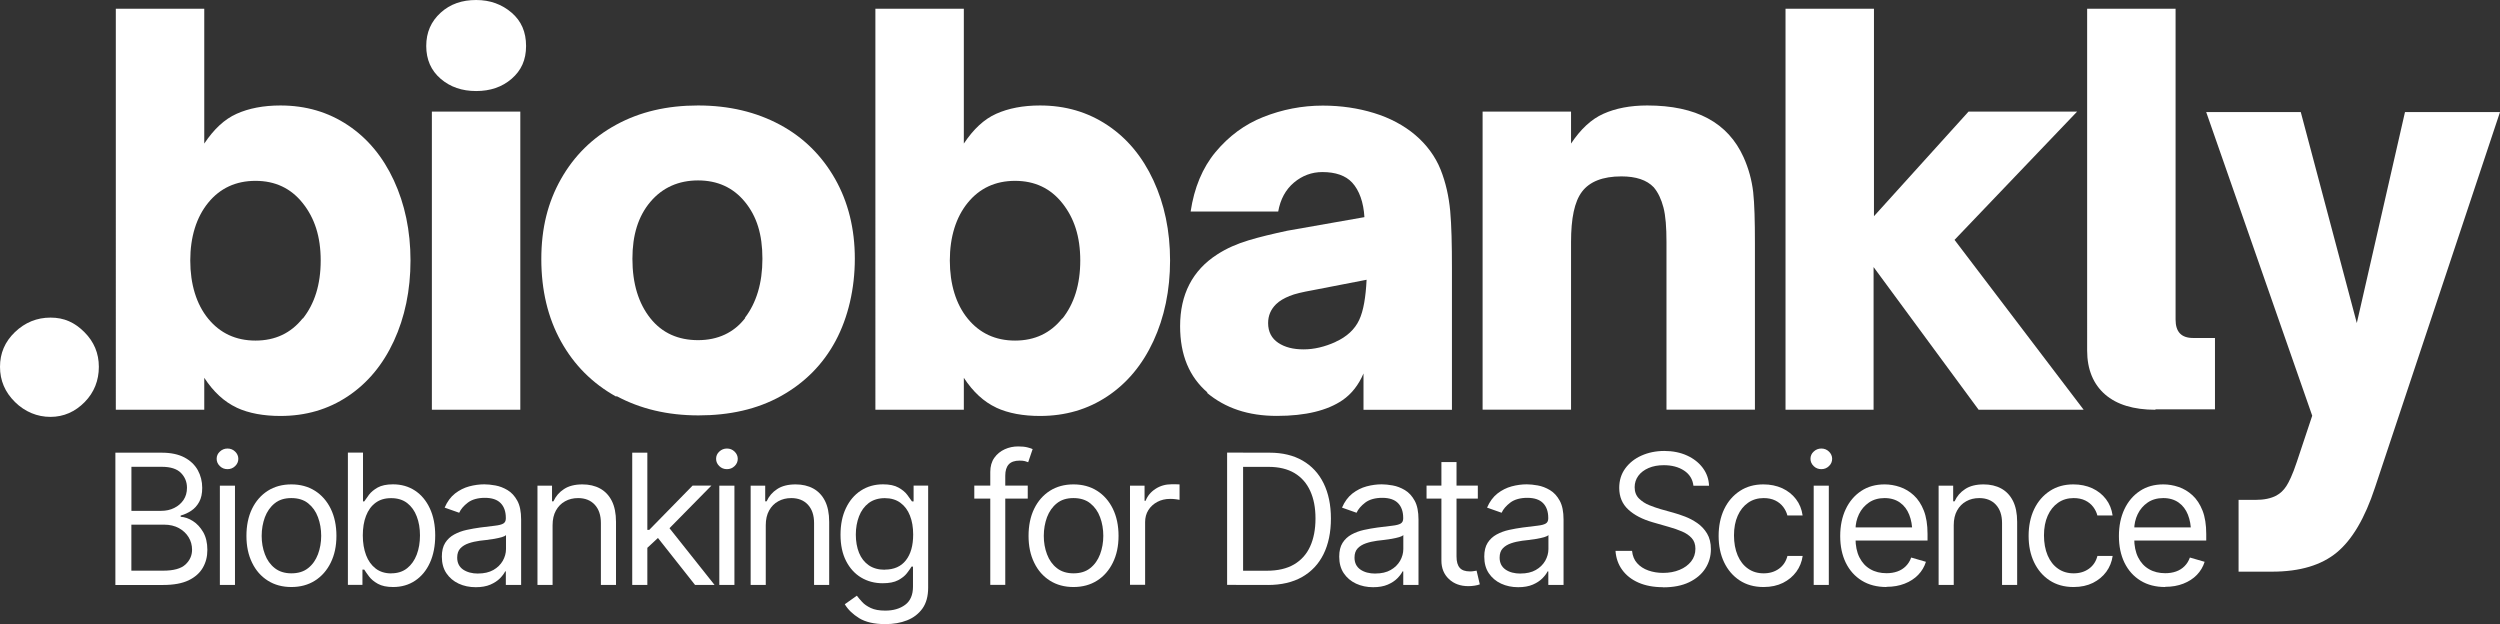 <?xml version="1.0" encoding="UTF-8"?>
<svg id="Layer_1" data-name="Layer 1" xmlns="http://www.w3.org/2000/svg" viewBox="0 0 403.65 100.77">
  <rect x="0" y="0" width="403.65" height="100.77" fill="#333333" stroke="none"/>
  <defs>
    <style>
      .cls-1 {
        fill: #fff;
      }
    </style>
  </defs>
  <path class="cls-1" d="M38.21,65.81c-1.98-.92-3.75-2.54-5.23-4.81v5.16h-14.28V1.41h14.28v21.77c1.56-2.33,3.26-3.93,5.23-4.81s4.31-1.34,7.07-1.34c4.1,0,7.7,1.06,10.89,3.18,3.18,2.12,5.65,5.09,7.42,8.91s2.69,8.13,2.69,12.94-.92,9.19-2.69,13.01-4.24,6.79-7.42,8.91-6.79,3.18-10.89,3.18c-2.69,0-5.09-.42-7.07-1.34ZM48.88,51.46c1.91-2.4,2.9-5.51,2.9-9.4s-.99-6.86-2.9-9.26c-1.91-2.4-4.45-3.6-7.63-3.6s-5.73,1.2-7.63,3.53-2.9,5.51-2.9,9.33.99,7.07,2.9,9.4,4.45,3.53,7.63,3.53,5.73-1.2,7.63-3.6v.07Z"/>
  <path class="cls-1" d="M71.15,12.72c-1.56-1.34-2.33-3.11-2.33-5.3s.78-3.96,2.33-5.37,3.46-2.05,5.73-2.05,4.17.71,5.73,2.05c1.56,1.34,2.33,3.11,2.33,5.37s-.78,3.96-2.33,5.3-3.46,1.98-5.73,1.98-4.17-.64-5.73-1.98ZM84.01,66.16h-14.28V18.02h14.28v48.14Z"/>
  <path class="cls-1" d="M99.49,64.04c-3.82-2.12-6.79-5.09-8.91-8.91s-3.18-8.27-3.18-13.29,1.06-9.19,3.18-12.94,5.07-6.67,8.91-8.76,8.2-3.11,13.22-3.11,9.4,1.06,13.22,3.11,6.79,5.02,8.91,8.76c2.12,3.75,3.18,8.06,3.18,12.86s-1.06,9.47-3.11,13.29-5.02,6.79-8.84,8.91-8.27,3.11-13.29,3.11-9.4-1.06-13.22-3.11l-.07.07ZM120.27,51.32c1.84-2.4,2.83-5.58,2.83-9.54s-.92-6.86-2.83-9.19-4.45-3.46-7.56-3.46-5.73,1.13-7.7,3.46-2.9,5.37-2.9,9.19c0,4.03.99,7.21,2.9,9.61,1.91,2.4,4.52,3.53,7.7,3.53s5.8-1.2,7.63-3.6h-.07Z"/>
  <path class="cls-1" d="M160.85,65.81c-1.98-.92-3.75-2.54-5.23-4.81v5.16h-14.28V1.41h14.28v21.77c1.56-2.33,3.26-3.93,5.23-4.81s4.31-1.34,7.07-1.34c4.1,0,7.7,1.06,10.89,3.18,3.18,2.12,5.65,5.09,7.42,8.91s2.69,8.13,2.69,12.94-.92,9.19-2.69,13.01-4.24,6.79-7.42,8.91c-3.18,2.12-6.79,3.18-10.89,3.18-2.69,0-5.09-.42-7.07-1.34ZM171.52,51.46c1.91-2.4,2.9-5.51,2.9-9.4s-.99-6.86-2.9-9.26c-1.91-2.4-4.45-3.6-7.63-3.6s-5.73,1.2-7.63,3.53-2.9,5.51-2.9,9.33.99,7.07,2.9,9.4,4.45,3.53,7.63,3.53,5.73-1.2,7.63-3.6v.07Z"/>
  <path class="cls-1" d="M194.99,63.4c-2.97-2.54-4.45-6.08-4.45-10.74,0-5.09,1.97-9,6.01-11.59,1.55-1,3.18-1.7,5.02-2.26s3.96-1.06,6.29-1.56l12.44-2.19c-.14-2.4-.83-4.33-1.98-5.58-1.05-1.14-2.69-1.7-4.81-1.7-1.7,0-3.25.57-4.59,1.7s-2.19,2.69-2.54,4.67h-14.14c.57-3.82,1.91-7.07,4.03-9.61s4.67-4.45,7.7-5.65c3.04-1.2,6.22-1.84,9.61-1.84,2.97,0,5.73.42,8.27,1.2,2.54.78,4.81,1.98,6.64,3.53s3.25,3.46,4.1,5.58c.85,2.12,1.34,4.38,1.56,6.72.21,2.33.28,5.37.28,9.26v22.83h-14.28v-5.87c-.78,1.84-1.92,3.3-3.39,4.31-2.43,1.66-5.94,2.54-10.6,2.54s-8.34-1.27-11.31-3.75h.14ZM215.63,55.2c1.85-.83,3.12-2.04,3.82-3.53s1.06-3.68,1.2-6.5l-8.76,1.7c-1.56.28-2.83.57-3.68.92s-1.63.78-2.19,1.34c-.85.85-1.27,1.84-1.27,3.04,0,1.41.57,2.47,1.63,3.18,1.06.71,2.4,1.06,4.1,1.06s3.4-.41,5.16-1.2Z"/>
  <path class="cls-1" d="M239.38,66.16V18.02h14.28v5.16c1.56-2.33,3.26-3.93,5.23-4.81s4.31-1.34,7.07-1.34c7.92,0,13.03,2.78,15.55,8.34.83,1.84,1.34,3.75,1.56,5.65.21,1.91.28,4.67.28,8.27v26.86h-14.28v-27.07c0-2.4-.14-4.24-.49-5.58s-.85-2.4-1.56-3.25c-1.13-1.2-2.9-1.77-5.23-1.77-3.04,0-5.14.86-6.36,2.47s-1.77,4.31-1.77,8.13v27.07h-14.28Z"/>
  <path class="cls-1" d="M302.57,66.16h-14.28V1.41h14.28v33.5l15.27-16.89h17.53l-19.79,20.71,20.85,27.43h-16.96l-16.96-23.04v23.04h.07Z"/>
  <path class="cls-1" d="M348.02,66.16c-3.53,0-6.24-.83-8.13-2.47s-2.9-4.03-2.9-7.07V1.41h14.28v50.19c0,1.98.92,2.97,2.83,2.97h3.53v11.52h-9.61v.07Z"/>
  <path class="cls-1" d="M367.57,80c-.92.49-2.05.71-3.39.71h-2.74v11.59h5.41c4.52,0,7.99-1.06,10.46-3.11s4.52-5.51,6.15-10.46l20.19-60.64h-15.34l-7.78,34.07-9.05-34.07h-15.27l17.12,49.03-2.49,7.47c-.69,2.1-1.3,3.3-1.69,3.9-.44.68-.97,1.17-1.59,1.51Z"/>
  <g>
    <path class="cls-1" d="M18.63,94.44v-21.35h7.48c1.48,0,2.7.26,3.67.77.96.51,1.68,1.2,2.16,2.06.47.86.71,1.81.71,2.85,0,.92-.16,1.67-.49,2.27s-.75,1.07-1.28,1.42c-.53.35-1.09.61-1.71.78v.2c.66.04,1.32.27,1.98.69.66.42,1.21,1.02,1.66,1.79.44.77.67,1.72.67,2.85s-.24,2.03-.73,2.89c-.49.85-1.25,1.53-2.3,2.04-1.05.5-2.42.75-4.11.75h-7.71ZM21.21,82.48h4.82c.77,0,1.48-.15,2.11-.47.63-.31,1.13-.75,1.5-1.3.37-.56.55-1.21.55-1.96,0-.94-.33-1.73-.97-2.39-.65-.66-1.68-.99-3.1-.99h-4.9v7.11ZM21.21,92.14h5.13c1.69,0,2.89-.33,3.6-.99s1.07-1.46,1.07-2.39c0-.73-.18-1.39-.55-2.01-.37-.61-.89-1.1-1.57-1.48-.68-.37-1.48-.56-2.41-.56h-5.27v7.42Z"/>
    <path class="cls-1" d="M36.73,75.75c-.48,0-.89-.16-1.23-.49-.34-.33-.52-.72-.52-1.18s.17-.85.52-1.17c.34-.32.75-.49,1.23-.49s.89.16,1.23.49c.34.33.52.72.52,1.17s-.17.85-.52,1.18c-.34.33-.75.49-1.23.49ZM35.5,94.44v-16.02h2.44v16.02h-2.44Z"/>
    <path class="cls-1" d="M47.04,94.78c-1.44,0-2.71-.34-3.8-1.03-1.09-.69-1.94-1.65-2.54-2.9-.61-1.24-.91-2.68-.91-4.33s.3-3.13.91-4.38c.61-1.25,1.46-2.21,2.54-2.9,1.09-.69,2.36-1.03,3.8-1.03s2.72.34,3.81,1.03c1.09.69,1.94,1.66,2.55,2.9.61,1.25.92,2.71.92,4.38s-.31,3.09-.92,4.33c-.61,1.24-1.46,2.21-2.55,2.9-1.09.69-2.36,1.03-3.81,1.03ZM47.04,92.57c1.11,0,2.02-.28,2.72-.85.71-.56,1.23-1.31,1.58-2.23.34-.92.52-1.91.52-2.97s-.17-2.08-.52-3.01c-.34-.93-.87-1.67-1.58-2.24-.71-.57-1.61-.85-2.72-.85s-1.99.28-2.69.85c-.71.57-1.23,1.32-1.58,2.24-.34.93-.52,1.93-.52,3.01s.17,2.05.52,2.97c.34.92.87,1.67,1.58,2.23.71.56,1.61.85,2.69.85Z"/>
    <path class="cls-1" d="M63.48,94.78c-1.02,0-1.84-.17-2.47-.52s-1.1-.75-1.43-1.19c-.33-.44-.59-.81-.77-1.1h-.29v2.46h-2.35v-21.35h2.44v7.88h.2c.18-.28.43-.63.76-1.07.32-.43.79-.82,1.4-1.17.61-.34,1.44-.52,2.48-.52,1.35,0,2.53.34,3.55,1.01,1.02.67,1.82,1.63,2.4,2.87.58,1.24.87,2.7.87,4.38s-.29,3.16-.86,4.41-1.37,2.21-2.39,2.89c-1.02.68-2.2,1.02-3.54,1.02ZM63.16,92.57c1.02,0,1.88-.27,2.57-.82.69-.55,1.21-1.29,1.56-2.21.35-.93.52-1.96.52-3.1s-.17-2.14-.52-3.05c-.34-.91-.86-1.63-1.54-2.16s-1.55-.8-2.59-.8-1.84.25-2.52.75c-.68.5-1.19,1.2-1.54,2.11-.35.9-.52,1.96-.52,3.16s.18,2.27.53,3.19c.35.92.87,1.64,1.55,2.16.68.52,1.52.78,2.5.78Z"/>
    <path class="cls-1" d="M76.82,94.81c-1.01,0-1.94-.19-2.77-.58s-1.49-.95-1.98-1.68-.73-1.62-.73-2.67c0-.92.18-1.66.54-2.23.36-.57.85-1.02,1.45-1.35.61-.33,1.28-.58,2.01-.74.73-.16,1.47-.29,2.21-.39.97-.12,1.77-.22,2.37-.29.61-.07,1.05-.18,1.33-.34.28-.16.42-.44.42-.83v-.09c0-1.02-.28-1.82-.84-2.39-.56-.57-1.41-.85-2.54-.85s-2.08.26-2.75.77c-.67.51-1.14,1.06-1.4,1.64l-2.35-.83c.42-.97.98-1.73,1.68-2.28.7-.54,1.47-.93,2.29-1.15.83-.22,1.64-.33,2.44-.33.52,0,1.11.06,1.78.18.67.12,1.32.37,1.96.75.64.38,1.16.95,1.58,1.71s.62,1.78.62,3.05v10.55h-2.47v-2.18h-.11c-.16.34-.44.71-.83,1.11s-.91.74-1.55,1.02c-.65.28-1.44.42-2.37.42ZM77.19,92.6c.97,0,1.8-.19,2.47-.57.67-.38,1.17-.88,1.52-1.48.34-.61.52-1.24.52-1.9v-2.26c-.1.12-.33.24-.68.34s-.75.19-1.2.27c-.45.08-.9.14-1.33.19-.43.05-.77.09-1.03.12-.64.09-1.24.22-1.79.41s-1,.46-1.34.82c-.34.36-.51.86-.51,1.49,0,.85.32,1.49.95,1.93.64.43,1.44.65,2.43.65Z"/>
    <path class="cls-1" d="M89.22,84.81v9.63h-2.44v-16.02h2.35v2.52h.23c.37-.82.94-1.48,1.71-1.98.76-.5,1.75-.75,2.97-.75,1.08,0,2.03.22,2.84.66s1.45,1.11,1.9,2c.45.89.68,2.02.68,3.39v10.18h-2.44v-10c0-1.25-.33-2.23-.99-2.95-.66-.71-1.56-1.07-2.69-1.07-.78,0-1.49.17-2.11.52-.62.34-1.11.84-1.47,1.49s-.54,1.44-.54,2.38Z"/>
    <path class="cls-1" d="M102.08,94.44v-21.35h2.44v21.35h-2.44ZM104.37,88.59l-.06-3.04h.52l6.99-7.14h3.04l-7.45,7.57h-.23l-2.81,2.61ZM112.22,94.44l-6.25-7.91,1.75-1.72,7.65,9.63h-3.15Z"/>
    <path class="cls-1" d="M117.37,75.75c-.48,0-.89-.16-1.23-.49-.34-.33-.52-.72-.52-1.18s.17-.85.52-1.17c.34-.32.75-.49,1.23-.49s.89.16,1.23.49c.34.33.52.72.52,1.17s-.17.85-.52,1.18c-.34.33-.75.49-1.23.49ZM116.14,94.44v-16.02h2.44v16.02h-2.44Z"/>
    <path class="cls-1" d="M123.64,84.81v9.63h-2.44v-16.02h2.35v2.52h.23c.37-.82.94-1.48,1.71-1.98.76-.5,1.75-.75,2.97-.75,1.08,0,2.03.22,2.84.66s1.45,1.11,1.9,2c.45.89.68,2.02.68,3.39v10.18h-2.44v-10c0-1.25-.33-2.23-.99-2.95-.66-.71-1.56-1.07-2.69-1.07-.78,0-1.49.17-2.11.52-.62.34-1.11.84-1.47,1.49s-.54,1.44-.54,2.38Z"/>
    <path class="cls-1" d="M142.94,100.77c-1.79,0-3.2-.33-4.24-.97-1.04-.65-1.8-1.4-2.3-2.24l1.95-1.38c.22.3.5.63.85,1.01.34.38.81.7,1.4.98.59.28,1.37.42,2.34.42,1.29,0,2.36-.31,3.2-.93s1.27-1.6,1.27-2.94v-3.24h-.23c-.17.29-.42.64-.75,1.07-.33.43-.8.8-1.42,1.13-.62.33-1.45.49-2.5.49-1.29,0-2.45-.31-3.47-.92s-1.83-1.5-2.43-2.67-.9-2.58-.9-4.24.29-3.07.87-4.29c.58-1.22,1.38-2.17,2.42-2.84,1.03-.67,2.22-1.01,3.57-1.01,1.04,0,1.87.17,2.49.52.62.34,1.09.73,1.42,1.17.33.44.58.79.77,1.07h.26v-2.55h2.35v16.48c0,1.38-.31,2.5-.92,3.36-.62.86-1.45,1.5-2.49,1.91s-2.21.61-3.49.61ZM142.86,91.97c1.48,0,2.62-.5,3.4-1.5.79-1,1.18-2.39,1.18-4.17,0-1.16-.17-2.17-.52-3.05-.34-.88-.86-1.57-1.54-2.07-.68-.5-1.53-.75-2.53-.75s-1.91.27-2.6.8-1.21,1.24-1.55,2.13c-.34.89-.52,1.87-.52,2.95s.17,2.09.52,2.95c.35.86.87,1.52,1.57,2.01.7.48,1.56.72,2.58.72Z"/>
    <path class="cls-1" d="M165.94,78.41v2.09h-8.63v-2.09h8.63ZM159.89,94.44v-18.23c0-.92.22-1.68.65-2.29.43-.61,1-1.07,1.68-1.38s1.41-.46,2.16-.46c.61,0,1.11.05,1.5.15.39.1.67.19.85.28l-.72,2.12c-.12-.05-.29-.1-.51-.17-.21-.06-.5-.09-.87-.09-.81,0-1.4.21-1.77.62-.37.42-.55,1.02-.55,1.81v17.63h-2.44Z"/>
    <path class="cls-1" d="M173.32,94.78c-1.44,0-2.71-.34-3.8-1.03-1.09-.69-1.94-1.65-2.54-2.9-.61-1.24-.91-2.68-.91-4.33s.3-3.13.91-4.38c.61-1.25,1.46-2.21,2.54-2.9,1.09-.69,2.36-1.03,3.8-1.03s2.72.34,3.81,1.03c1.09.69,1.94,1.66,2.55,2.9.61,1.25.92,2.71.92,4.38s-.31,3.09-.92,4.33c-.61,1.24-1.46,2.21-2.55,2.9-1.09.69-2.36,1.03-3.81,1.03ZM173.32,92.57c1.11,0,2.02-.28,2.72-.85.71-.56,1.23-1.31,1.58-2.23.34-.92.52-1.91.52-2.97s-.17-2.08-.52-3.01c-.34-.93-.87-1.67-1.58-2.24-.71-.57-1.61-.85-2.72-.85s-1.99.28-2.69.85c-.71.57-1.23,1.32-1.58,2.24-.34.93-.52,1.93-.52,3.01s.17,2.05.52,2.97c.34.92.87,1.67,1.58,2.23.71.56,1.61.85,2.69.85Z"/>
    <path class="cls-1" d="M182.45,94.44v-16.02h2.35v2.44h.17c.3-.79.83-1.43,1.6-1.93s1.63-.74,2.59-.74c.18,0,.41,0,.67,0,.27,0,.47.01.62.02v2.49c-.09-.02-.28-.05-.57-.09-.3-.04-.61-.06-.95-.06-.77,0-1.47.16-2.08.49-.61.33-1.09.77-1.44,1.33-.35.56-.52,1.21-.52,1.93v10.12h-2.44Z"/>
    <path class="cls-1" d="M200.71,73.08v21.35h-2.58v-21.35h2.58ZM204.72,94.44h-5.13v-2.29h4.96c1.77,0,3.23-.34,4.39-1.02,1.16-.68,2.03-1.65,2.6-2.91.57-1.26.86-2.76.86-4.5s-.28-3.2-.85-4.45-1.41-2.21-2.53-2.88-2.52-1.01-4.19-1.01h-5.36v-2.29h5.53c2.07,0,3.85.43,5.32,1.28,1.47.85,2.61,2.07,3.39,3.66s1.18,3.49,1.18,5.7-.4,4.14-1.19,5.74c-.79,1.6-1.95,2.83-3.46,3.69-1.52.86-3.36,1.29-5.53,1.29Z"/>
    <path class="cls-1" d="M221.71,94.81c-1.01,0-1.93-.19-2.77-.58-.83-.39-1.49-.95-1.98-1.68s-.73-1.62-.73-2.67c0-.92.18-1.66.54-2.23.36-.57.85-1.02,1.45-1.35.61-.33,1.28-.58,2.01-.74.73-.16,1.47-.29,2.21-.39.97-.12,1.77-.22,2.37-.29.61-.07,1.05-.18,1.33-.34.28-.16.42-.44.42-.83v-.09c0-1.02-.28-1.82-.84-2.39-.56-.57-1.41-.85-2.54-.85s-2.08.26-2.75.77c-.67.51-1.14,1.06-1.4,1.64l-2.35-.83c.42-.97.98-1.73,1.68-2.28.7-.54,1.47-.93,2.29-1.15s1.64-.33,2.44-.33c.52,0,1.11.06,1.78.18.67.12,1.32.37,1.96.75.64.38,1.16.95,1.58,1.71.42.76.62,1.78.62,3.05v10.55h-2.46v-2.18h-.12c-.16.34-.44.71-.83,1.11s-.91.74-1.55,1.02c-.65.28-1.44.42-2.37.42ZM222.08,92.6c.97,0,1.8-.19,2.46-.57.67-.38,1.17-.88,1.52-1.48.34-.61.52-1.24.52-1.9v-2.26c-.11.12-.33.24-.68.34-.35.1-.75.19-1.2.27-.45.08-.9.14-1.33.19-.43.05-.77.09-1.03.12-.64.09-1.24.22-1.79.41-.55.19-1,.46-1.34.82s-.51.86-.51,1.49c0,.85.32,1.49.95,1.93s1.45.65,2.43.65Z"/>
    <path class="cls-1" d="M238.61,78.41v2.09h-8.28v-2.09h8.28ZM232.73,74.6h2.44v15.25c0,.83.17,1.44.52,1.83.34.39.89.58,1.63.58.16,0,.33,0,.51-.03.18-.02.37-.05.58-.09l.52,2.21c-.23.09-.51.16-.84.21-.33.05-.66.08-1,.08-1.29,0-2.34-.38-3.15-1.15-.81-.76-1.21-1.76-1.21-2.98v-15.91Z"/>
    <path class="cls-1" d="M245.13,94.81c-1.01,0-1.93-.19-2.77-.58-.83-.39-1.49-.95-1.98-1.68s-.73-1.62-.73-2.67c0-.92.18-1.66.54-2.23.36-.57.85-1.02,1.45-1.35.61-.33,1.28-.58,2.01-.74.73-.16,1.47-.29,2.21-.39.97-.12,1.77-.22,2.37-.29.61-.07,1.05-.18,1.33-.34.28-.16.42-.44.42-.83v-.09c0-1.02-.28-1.82-.84-2.39-.56-.57-1.41-.85-2.54-.85s-2.08.26-2.75.77c-.67.51-1.14,1.06-1.4,1.64l-2.35-.83c.42-.97.98-1.73,1.68-2.28.7-.54,1.47-.93,2.29-1.15s1.64-.33,2.44-.33c.52,0,1.11.06,1.78.18.67.12,1.32.37,1.96.75.64.38,1.16.95,1.58,1.71.42.76.62,1.78.62,3.05v10.55h-2.46v-2.18h-.12c-.16.34-.44.71-.83,1.11s-.91.74-1.55,1.02c-.65.28-1.44.42-2.37.42ZM245.51,92.6c.97,0,1.8-.19,2.46-.57.67-.38,1.17-.88,1.52-1.48.34-.61.52-1.24.52-1.9v-2.26c-.11.12-.33.24-.68.34-.35.1-.75.19-1.2.27-.45.08-.9.14-1.33.19-.43.05-.77.09-1.03.12-.64.09-1.24.22-1.79.41-.55.19-1,.46-1.34.82s-.51.86-.51,1.49c0,.85.32,1.49.95,1.93s1.45.65,2.43.65Z"/>
    <path class="cls-1" d="M268.52,94.81c-1.53,0-2.85-.25-3.97-.74s-1.99-1.18-2.63-2.06c-.64-.88-1-1.91-1.08-3.07h2.67c.08.8.35,1.47.82,1.99.47.53,1.08.92,1.81,1.18.74.26,1.53.39,2.38.39.98,0,1.87-.16,2.66-.49.79-.32,1.41-.78,1.87-1.36.46-.58.69-1.27.69-2.05,0-.71-.2-1.28-.6-1.72s-.92-.8-1.57-1.07c-.65-.28-1.35-.52-2.1-.73l-2.61-.75c-1.67-.48-2.99-1.16-3.96-2.06s-1.46-2.06-1.46-3.5c0-1.19.32-2.24.97-3.13s1.52-1.59,2.62-2.08,2.33-.75,3.69-.75,2.6.25,3.67.74c1.07.49,1.92,1.16,2.55,2.01s.96,1.8,1,2.87h-2.52c-.12-1.05-.63-1.87-1.51-2.45s-1.98-.87-3.27-.87c-.94,0-1.76.15-2.47.46-.71.31-1.26.73-1.65,1.26-.39.54-.59,1.15-.59,1.83,0,.75.23,1.36.7,1.83.47.46,1.02.82,1.67,1.08.64.26,1.23.46,1.76.62l2.15.6c.55.15,1.17.36,1.86.62.68.26,1.34.61,1.98,1.05.63.44,1.16,1,1.57,1.68.41.68.62,1.53.62,2.53,0,1.15-.3,2.19-.9,3.12s-1.48,1.67-2.62,2.22c-1.15.55-2.54.82-4.18.82Z"/>
    <path class="cls-1" d="M284.74,94.78c-1.49,0-2.78-.36-3.86-1.07-1.08-.71-1.92-1.69-2.51-2.93-.59-1.24-.88-2.66-.88-4.26s.3-3.07.9-4.32c.6-1.25,1.45-2.22,2.53-2.93,1.08-.71,2.35-1.06,3.79-1.06,1.13,0,2.14.21,3.05.62.9.42,1.64,1,2.22,1.76s.93,1.63,1.07,2.64h-2.46c-.12-.49-.35-.95-.67-1.38-.33-.43-.75-.78-1.28-1.04s-1.16-.39-1.88-.39c-.96,0-1.79.25-2.51.75-.72.5-1.28,1.2-1.68,2.1-.4.9-.6,1.96-.6,3.17s.2,2.31.59,3.23c.39.92.95,1.64,1.67,2.14.72.51,1.56.76,2.53.76s1.79-.25,2.48-.75c.69-.5,1.14-1.19,1.36-2.06h2.46c-.13.95-.48,1.8-1.02,2.55-.55.75-1.27,1.35-2.16,1.8-.89.44-1.93.67-3.12.67Z"/>
    <path class="cls-1" d="M294.07,75.75c-.48,0-.89-.16-1.23-.49-.34-.33-.52-.72-.52-1.18s.17-.85.52-1.17c.34-.32.75-.49,1.23-.49s.89.16,1.23.49c.34.33.52.72.52,1.17s-.17.85-.52,1.18c-.34.33-.75.49-1.23.49ZM292.84,94.44v-16.02h2.44v16.02h-2.44Z"/>
    <path class="cls-1" d="M304.6,94.78c-1.54,0-2.87-.34-3.99-1.03-1.12-.69-1.98-1.65-2.59-2.89-.6-1.24-.9-2.67-.9-4.31s.3-3.09.89-4.34c.59-1.25,1.43-2.23,2.5-2.94,1.07-.71,2.33-1.06,3.78-1.06.83,0,1.66.14,2.48.42.82.28,1.57.73,2.24,1.35.67.62,1.21,1.44,1.61,2.46.4,1.02.6,2.28.6,3.77v1.06h-12.35v-2.12h11.02l-1.13.8c0-1.07-.17-2.02-.5-2.85-.33-.83-.83-1.49-1.5-1.96s-1.49-.72-2.47-.72-1.83.24-2.53.72c-.7.48-1.24,1.11-1.61,1.88-.37.77-.56,1.61-.56,2.49v1.4c0,1.21.21,2.24.63,3.08.42.84,1.01,1.48,1.76,1.91.75.44,1.63.65,2.62.65.64,0,1.22-.09,1.75-.28s.98-.47,1.36-.85c.38-.38.67-.84.87-1.4l2.38.69c-.25.8-.67,1.51-1.25,2.11-.59.61-1.32,1.08-2.19,1.42-.87.34-1.84.51-2.92.51Z"/>
    <path class="cls-1" d="M315.45,84.81v9.63h-2.44v-16.02h2.35v2.52h.23c.37-.82.94-1.48,1.71-1.98.76-.5,1.75-.75,2.97-.75,1.08,0,2.03.22,2.84.66.81.44,1.45,1.11,1.9,2,.45.89.68,2.02.68,3.39v10.18h-2.44v-10c0-1.25-.33-2.23-.99-2.95-.66-.71-1.56-1.07-2.69-1.07-.78,0-1.49.17-2.11.52-.62.34-1.11.84-1.47,1.49-.36.65-.54,1.44-.54,2.38Z"/>
    <path class="cls-1" d="M334.79,94.78c-1.49,0-2.78-.36-3.86-1.07-1.08-.71-1.92-1.69-2.51-2.93-.59-1.24-.88-2.66-.88-4.26s.3-3.07.9-4.32c.6-1.25,1.45-2.22,2.53-2.93,1.08-.71,2.35-1.06,3.79-1.06,1.13,0,2.14.21,3.05.62.9.42,1.64,1,2.22,1.76s.93,1.63,1.07,2.64h-2.46c-.12-.49-.35-.95-.67-1.38-.33-.43-.75-.78-1.28-1.04-.53-.26-1.16-.39-1.88-.39-.96,0-1.79.25-2.51.75-.72.5-1.28,1.2-1.68,2.1-.4.9-.6,1.96-.6,3.17s.2,2.31.59,3.23c.39.92.95,1.64,1.67,2.14.72.51,1.56.76,2.53.76s1.79-.25,2.48-.75c.69-.5,1.14-1.19,1.36-2.06h2.46c-.13.95-.48,1.8-1.02,2.55-.55.75-1.27,1.35-2.16,1.8-.89.44-1.93.67-3.12.67Z"/>
    <path class="cls-1" d="M349.6,94.78c-1.54,0-2.87-.34-3.99-1.03-1.12-.69-1.98-1.65-2.59-2.89-.6-1.24-.9-2.67-.9-4.31s.3-3.09.89-4.34c.59-1.25,1.43-2.23,2.5-2.94,1.07-.71,2.33-1.06,3.78-1.06.83,0,1.66.14,2.48.42.82.28,1.57.73,2.24,1.35.67.62,1.21,1.44,1.61,2.46.4,1.02.6,2.28.6,3.77v1.06h-12.35v-2.12h11.02l-1.13.8c0-1.07-.17-2.02-.5-2.85-.33-.83-.83-1.49-1.5-1.96s-1.49-.72-2.47-.72-1.83.24-2.53.72c-.7.48-1.24,1.11-1.61,1.88-.37.77-.56,1.61-.56,2.49v1.4c0,1.21.21,2.24.63,3.08.42.84,1.01,1.48,1.76,1.91.75.44,1.63.65,2.62.65.64,0,1.22-.09,1.75-.28s.98-.47,1.36-.85c.38-.38.67-.84.87-1.4l2.38.69c-.25.8-.67,1.51-1.25,2.11-.59.61-1.32,1.08-2.19,1.42-.87.34-1.84.51-2.92.51Z"/>
  </g>
  <path class="cls-1" d="M2.41,64.9c-1.61-1.58-2.41-3.48-2.41-5.67s.78-4.04,2.41-5.61c1.63-1.56,3.55-2.34,5.75-2.34s3.9.78,5.46,2.34c1.56,1.56,2.34,3.41,2.34,5.61s-.76,4.13-2.27,5.67c-1.54,1.58-3.41,2.41-5.54,2.41s-4.1-.8-5.75-2.41"/>
</svg>